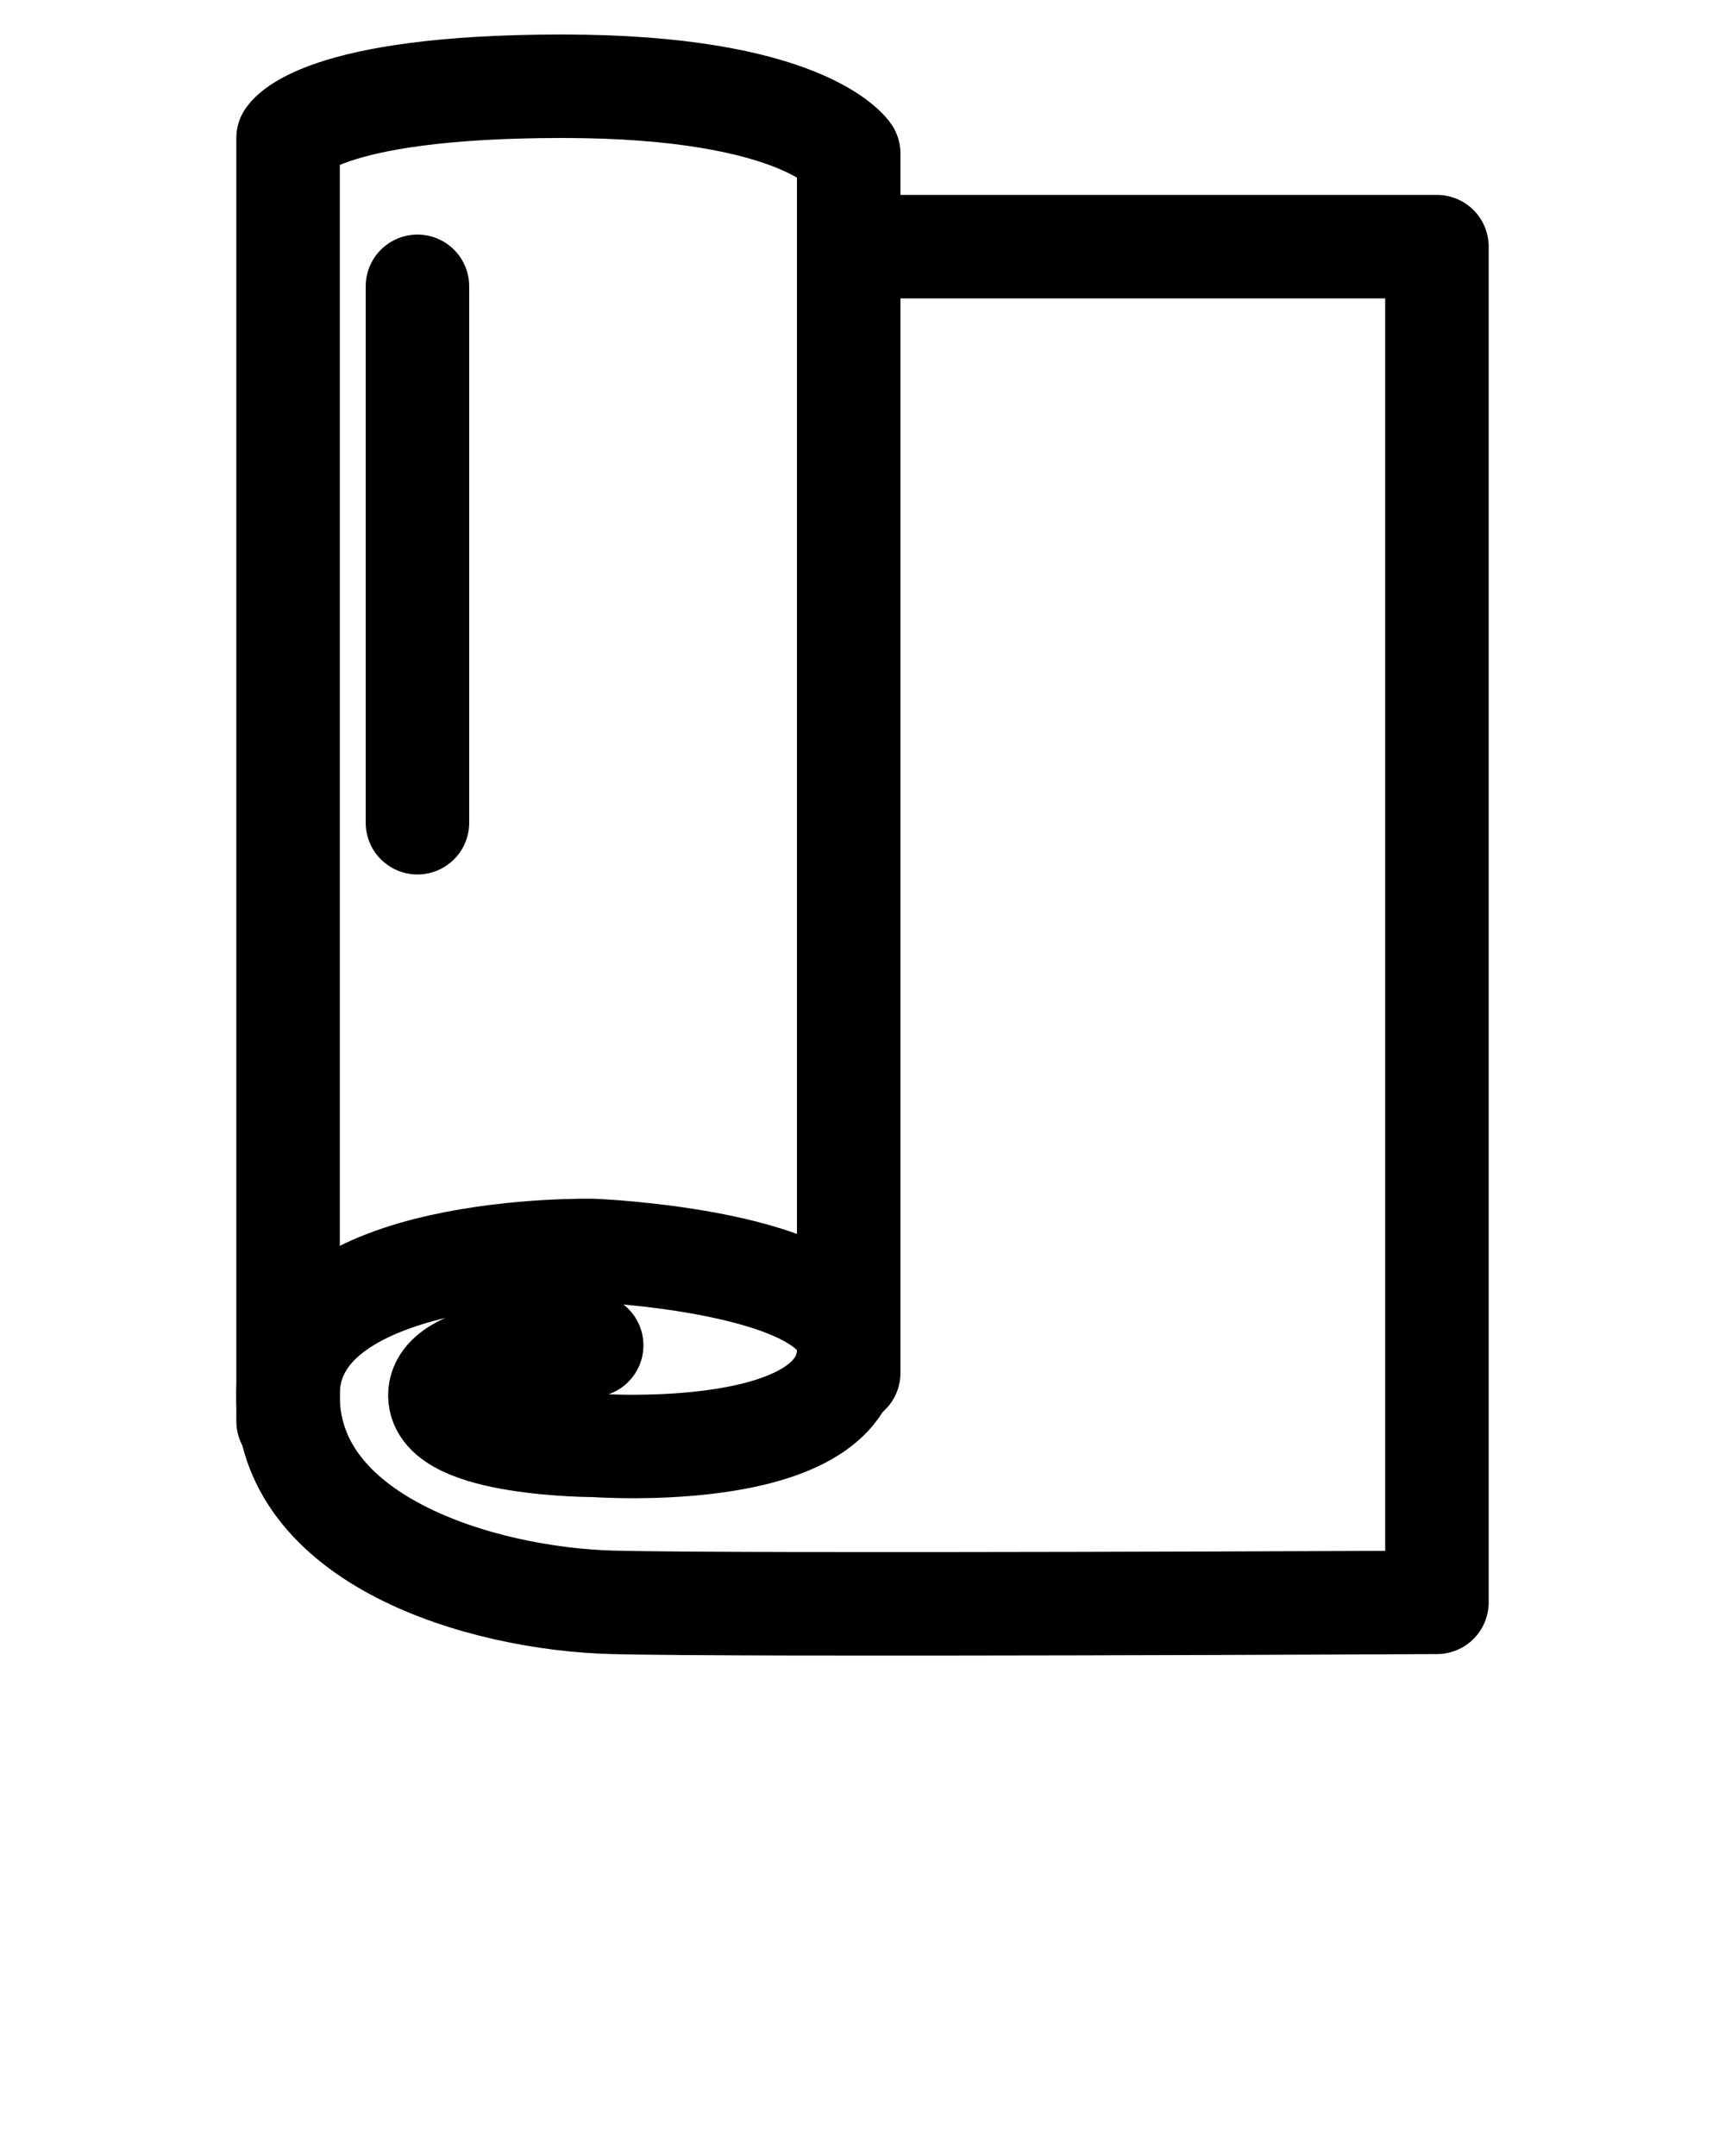 <svg xmlns="http://www.w3.org/2000/svg" xmlns:xlink="http://www.w3.org/1999/xlink" version="1.1" x="0px" y="0px" viewBox="0 0 100 125" style="enable-background:new 0 0 100 100;" xml:space="preserve"><style type="text/css">
	.st0{fill:none;stroke:#000000;stroke-width:6;stroke-linecap:round;stroke-linejoin:round;stroke-miterlimit:10;}
</style><path class="st0" d="M50,14.3h33.3v78.6c0,0-40.1,0.2-47.8,0c-7.6-0.2-19-3.6-18.8-12.2s17.7-8.2,17.7-8.2S49,73.1,49.2,78  c0.3,6.9-14.7,5.8-14.7,5.8s-9,0-9-2.9s8.8-2.9,8.8-2.9"/><path class="st0" d="M49.2,79.6V8.9c0,0-2.6-3.9-16.6-3.9C18.4,5,16.7,8,16.7,8v74.4"/><line class="st0" x1="24.2" y1="16.6" x2="24.2" y2="47.7"/></svg>